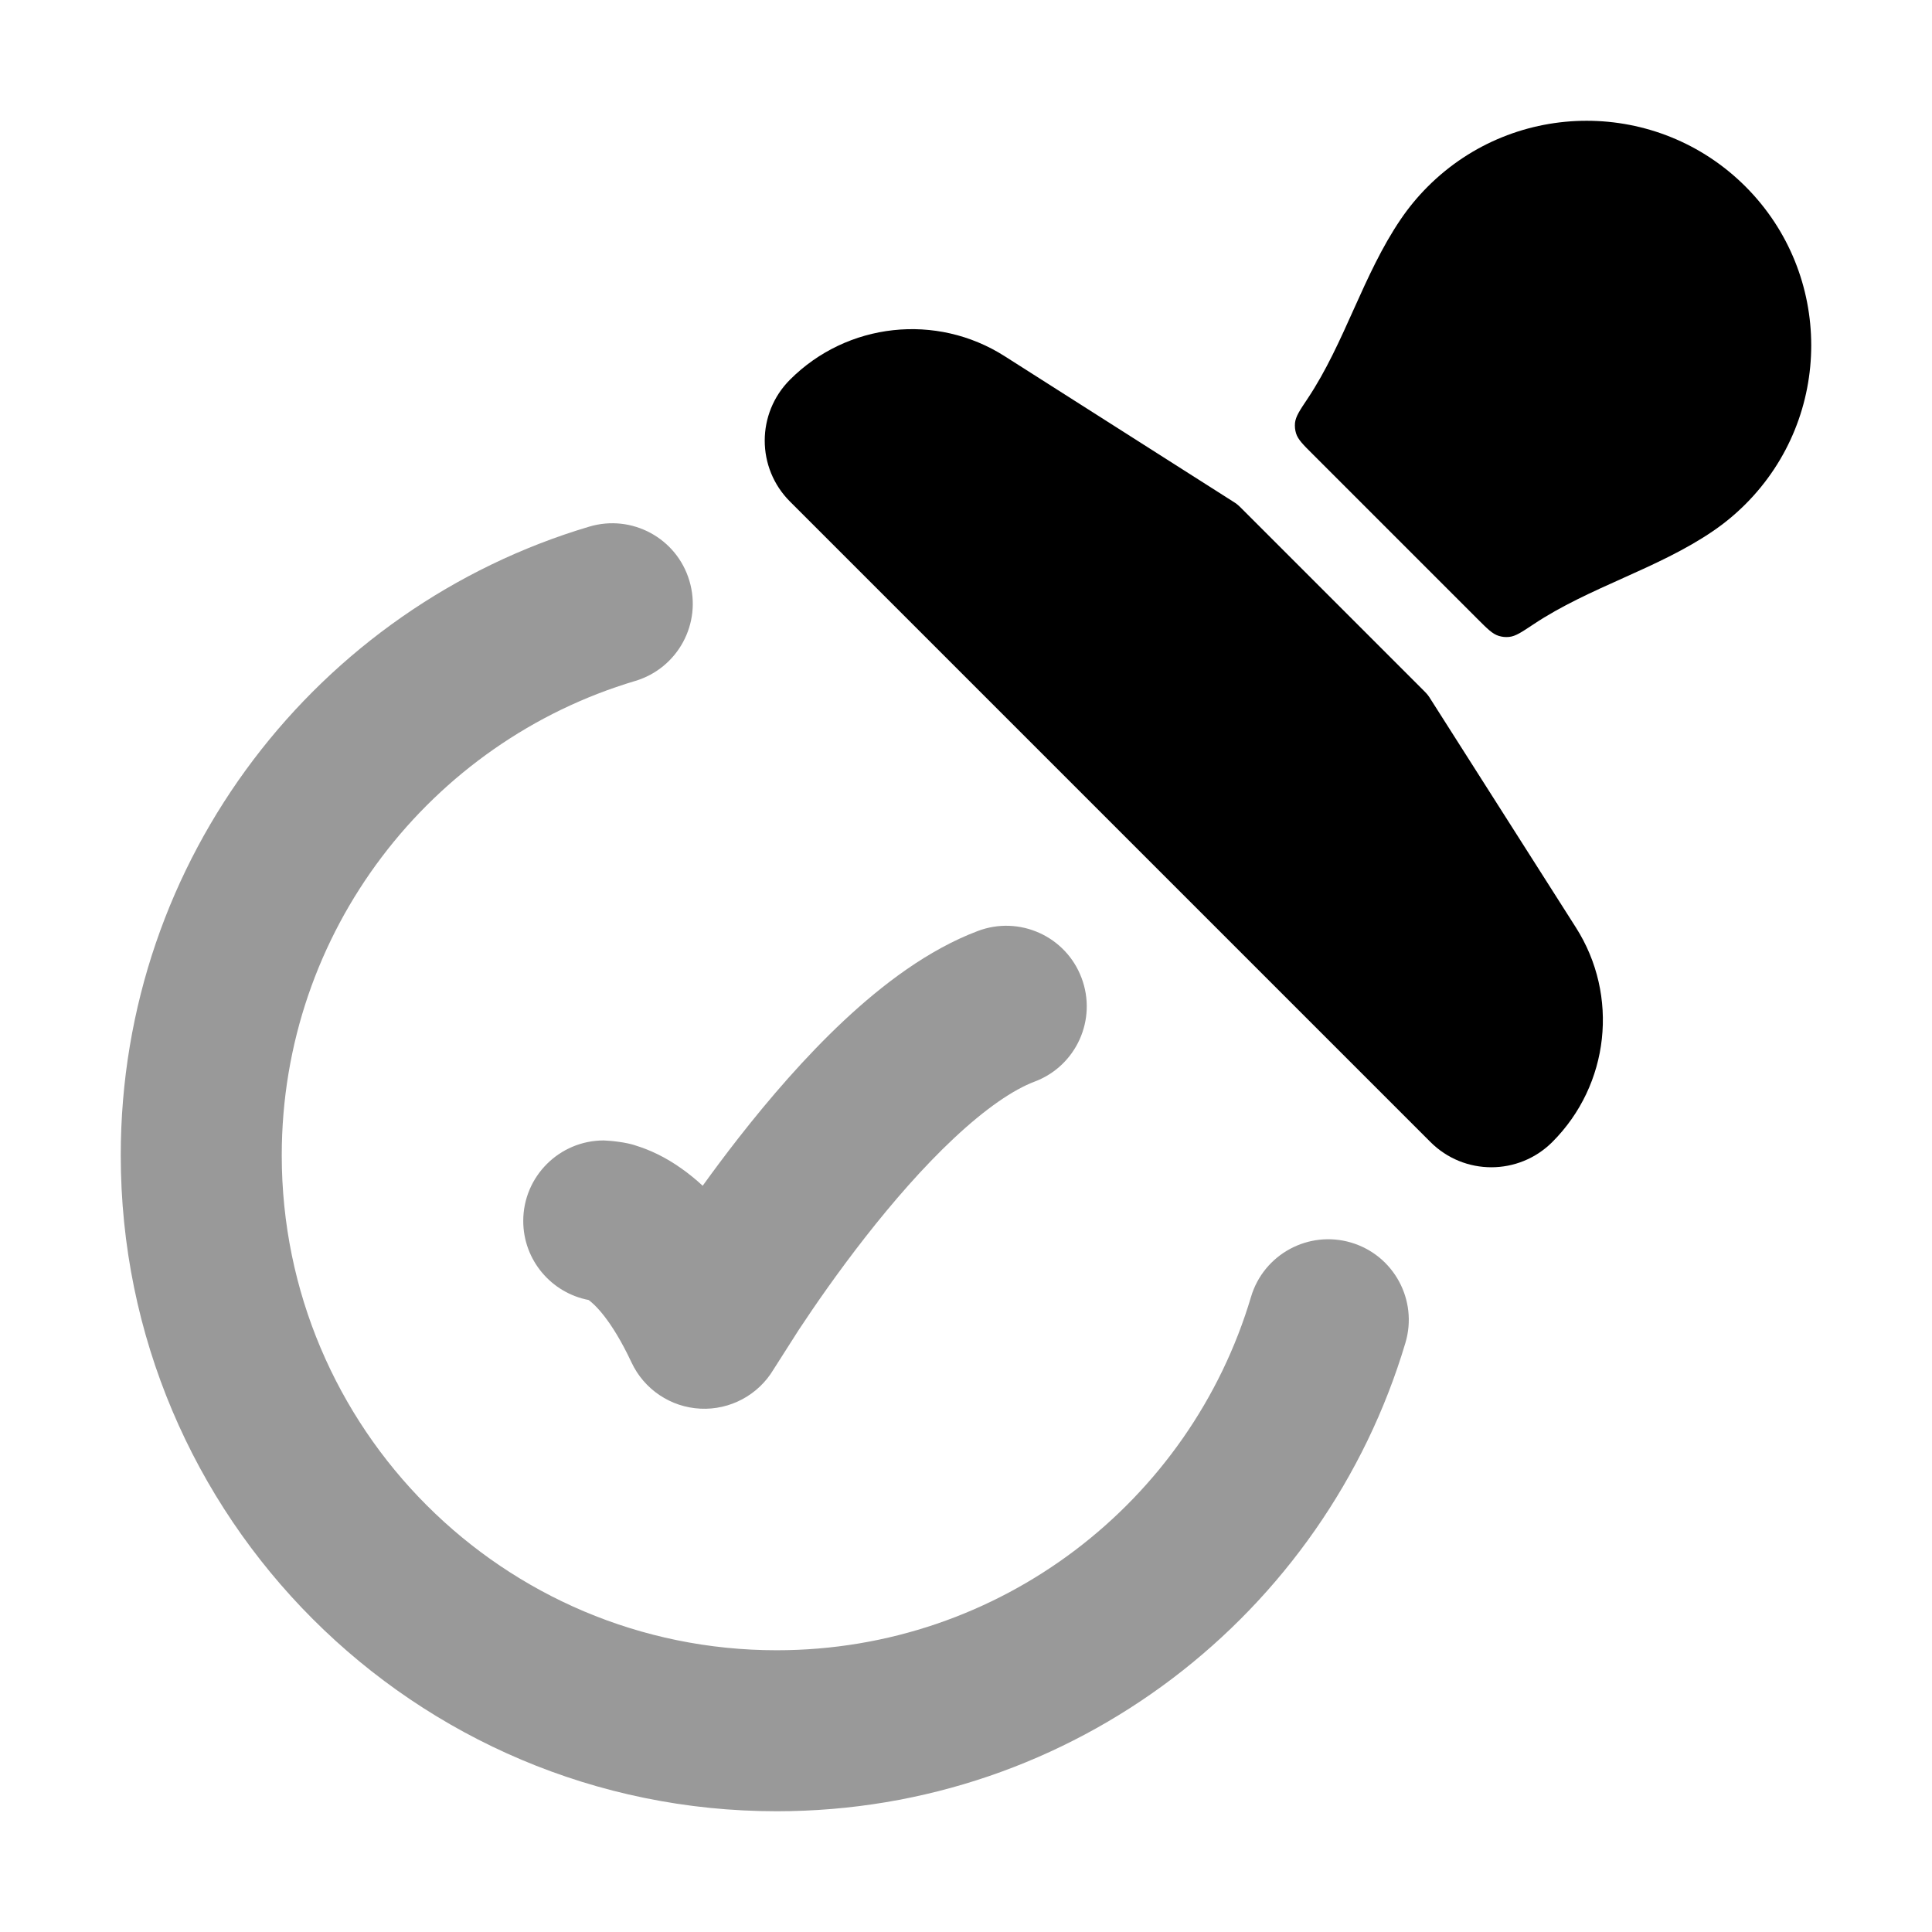 <svg width="24" height="24" viewBox="0 0 24 24" xmlns="http://www.w3.org/2000/svg">
<path d="M21.683 2.317C20.593 1.228 18.827 1.228 17.737 2.317C17.61 2.444 17.498 2.58 17.401 2.723C16.931 3.413 16.707 4.256 16.245 4.95C16.145 5.099 16.096 5.173 16.087 5.253C16.083 5.297 16.087 5.341 16.1 5.383C16.124 5.46 16.187 5.523 16.314 5.649L18.351 7.686C18.477 7.812 18.54 7.875 18.617 7.899C18.659 7.912 18.703 7.917 18.747 7.912C18.827 7.904 18.901 7.854 19.05 7.755C19.744 7.293 20.587 7.069 21.277 6.599C21.42 6.502 21.556 6.39 21.683 6.263C22.772 5.173 22.772 3.407 21.683 2.317Z" fill="currentColor"/>
<path d="M15.42 6.313L17.687 8.58C17.712 8.605 17.724 8.618 17.735 8.632C17.747 8.646 17.756 8.661 17.775 8.691L19.576 11.521C20.116 12.368 19.994 13.476 19.284 14.186C18.865 14.605 18.187 14.605 17.769 14.186L9.814 6.231C9.395 5.813 9.395 5.135 9.814 4.716C10.524 4.006 11.632 3.885 12.479 4.424L15.309 6.225C15.339 6.244 15.354 6.253 15.368 6.265C15.382 6.276 15.395 6.288 15.42 6.313Z" fill="currentColor"/>
<path opacity="0.4" fill-rule="evenodd" clip-rule="evenodd" d="M8.564 7.215C8.722 7.744 8.42 8.301 7.891 8.459C5.351 9.215 3.5 11.569 3.5 14.352C3.5 17.748 6.253 20.5 9.648 20.5C12.432 20.5 14.786 18.65 15.541 16.109C15.699 15.58 16.256 15.279 16.785 15.436C17.315 15.594 17.616 16.151 17.459 16.68C16.457 20.045 13.341 22.5 9.648 22.5C5.148 22.5 1.5 18.852 1.5 14.352C1.5 10.66 3.955 7.543 7.32 6.542C7.85 6.384 8.407 6.686 8.564 7.215Z" fill="currentColor"/>
<path opacity="0.4" d="M13.435 12.147C13.631 12.664 13.37 13.241 12.853 13.436C12.59 13.535 12.248 13.767 11.853 14.137C11.469 14.496 11.091 14.932 10.751 15.366C10.413 15.798 10.125 16.213 9.922 16.521L9.609 17.012C9.42 17.329 9.07 17.517 8.701 17.499C8.331 17.481 8.002 17.26 7.845 16.925C7.587 16.375 7.373 16.193 7.312 16.149C6.85 16.061 6.5 15.655 6.5 15.167C6.5 14.615 6.948 14.167 7.5 14.167C7.583 14.17 7.778 14.188 7.899 14.231C8.071 14.284 8.266 14.373 8.47 14.519C8.556 14.58 8.643 14.65 8.729 14.73C8.865 14.541 9.015 14.34 9.176 14.134C9.553 13.652 10.001 13.13 10.486 12.676C10.96 12.233 11.527 11.799 12.147 11.565C12.663 11.37 13.24 11.63 13.435 12.147Z" fill="currentColor"/>
</svg>
